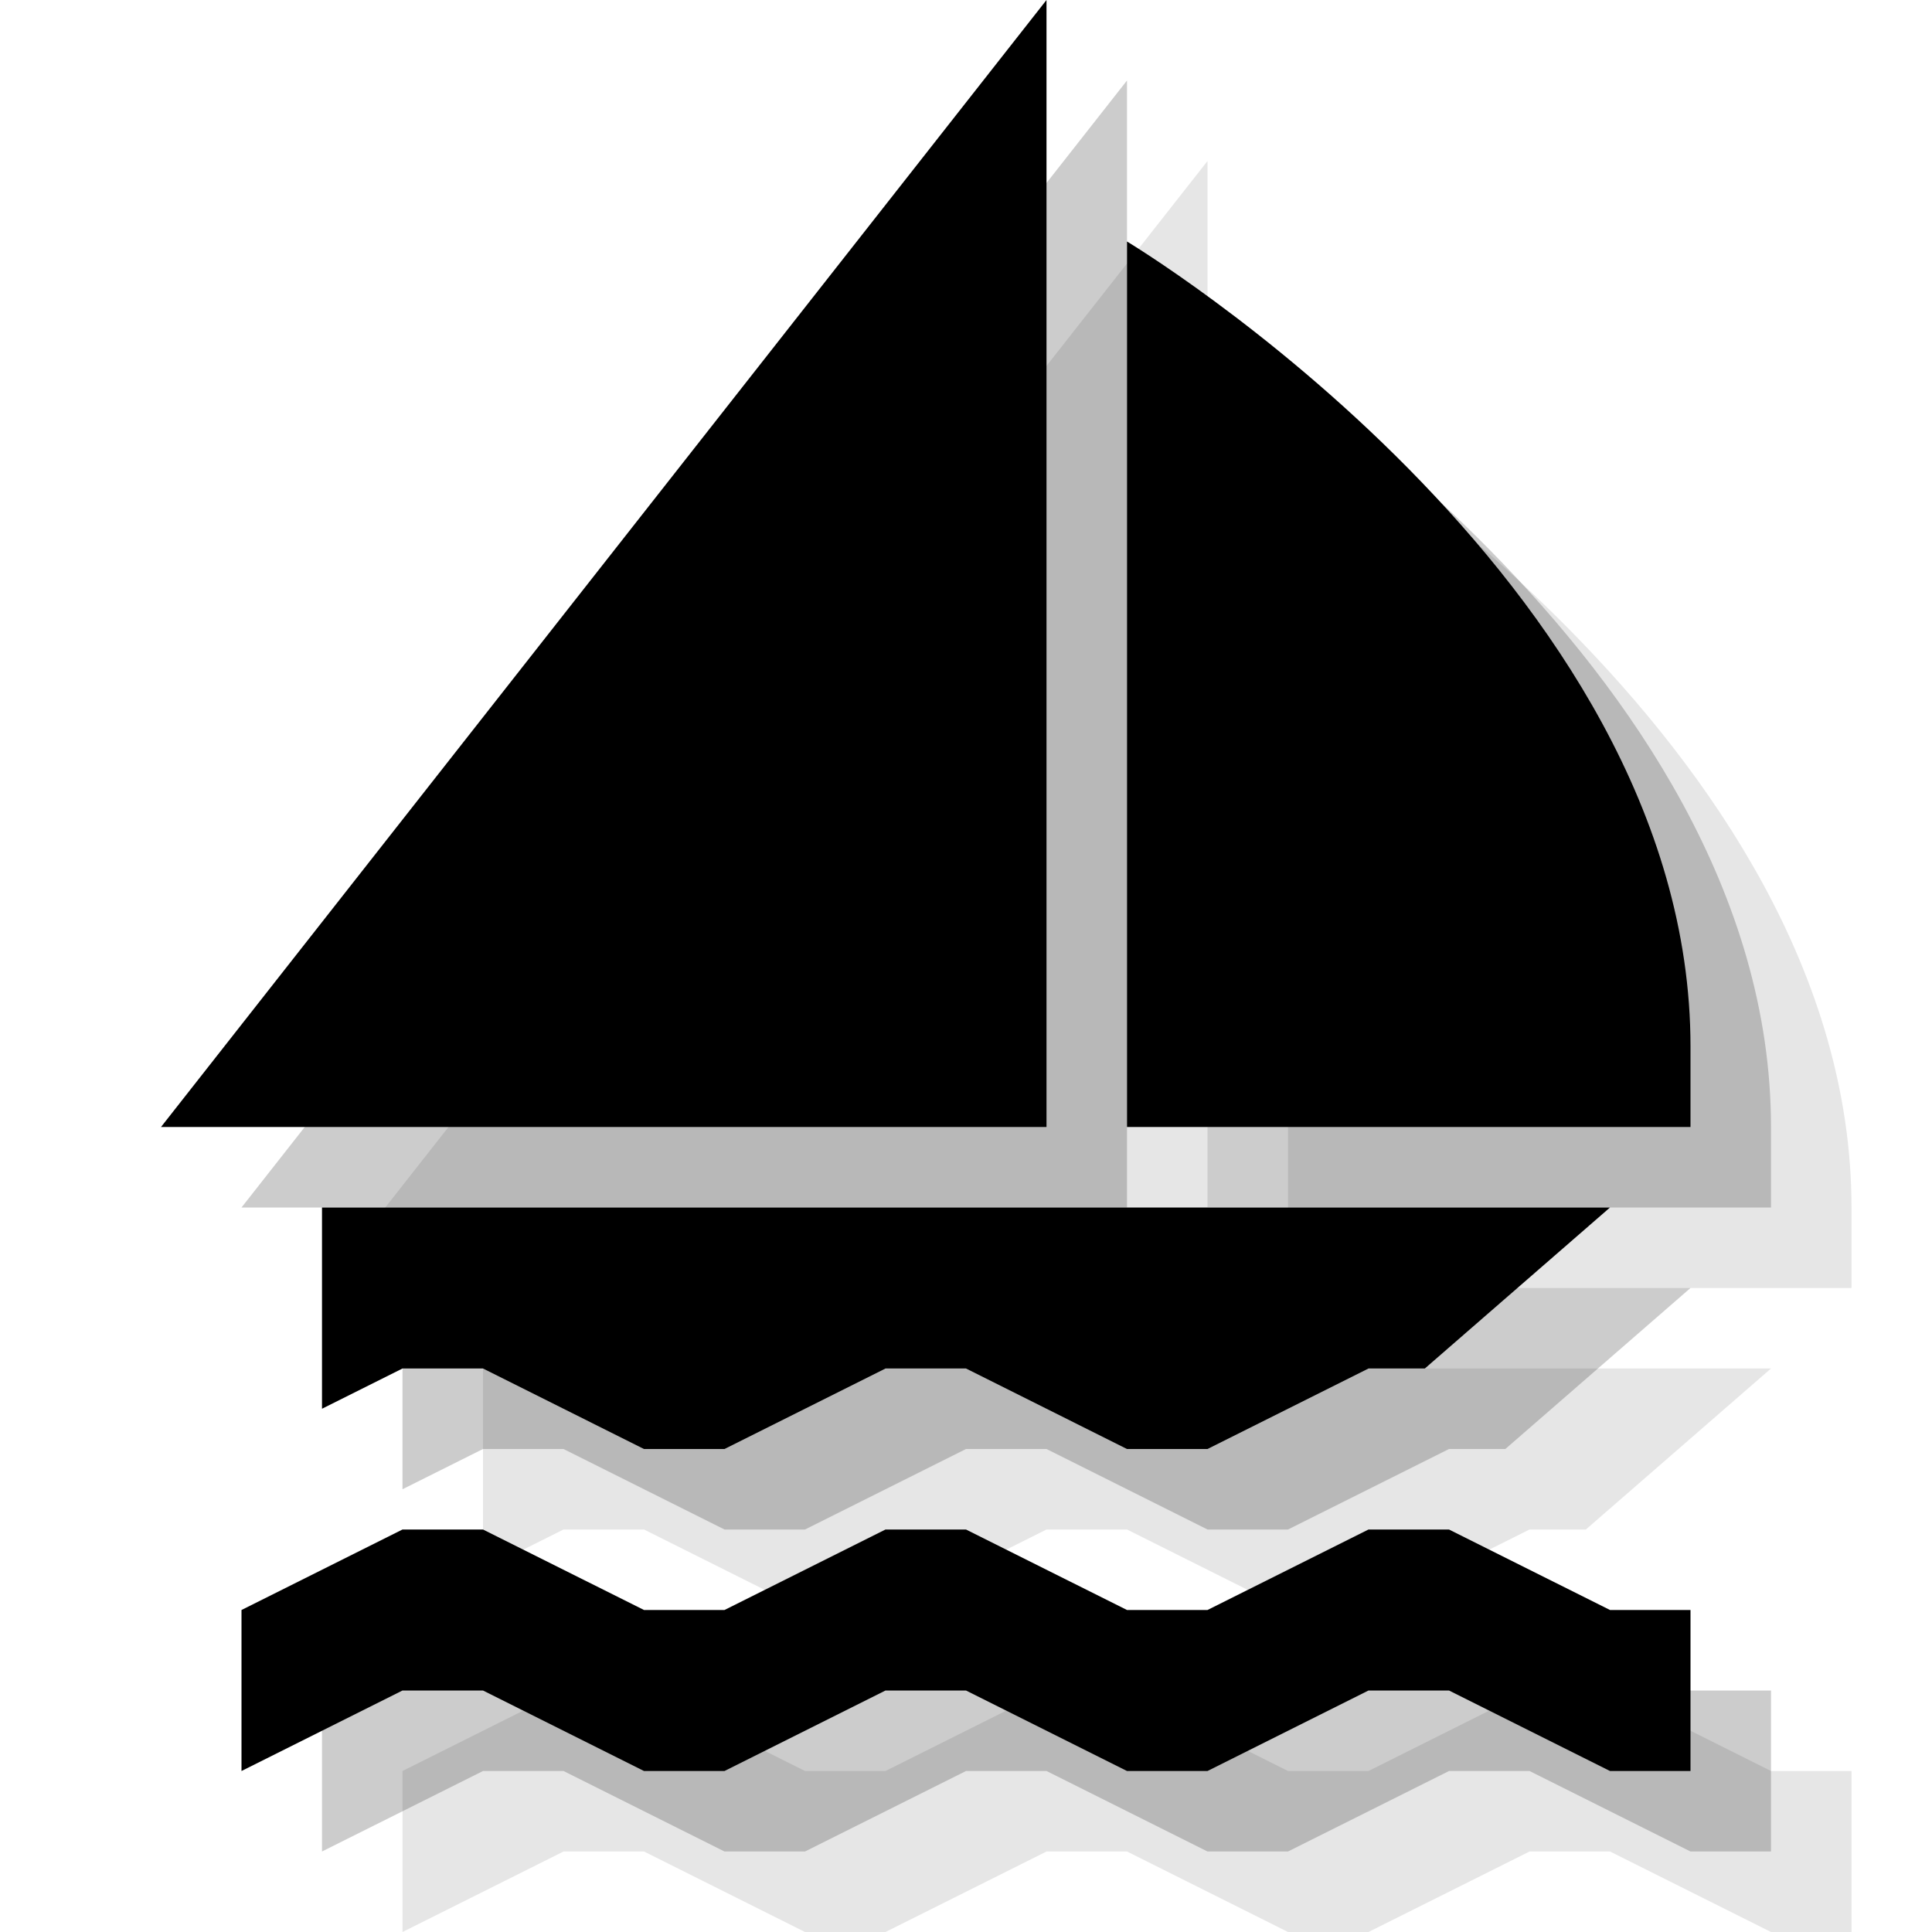 <?xml version="1.0" encoding="utf-8"?>
<!-- Generator: Adobe Illustrator 18.1.1, SVG Export Plug-In . SVG Version: 6.00 Build 0)  -->
<svg version="1.1" id="Icons" xmlns="http://www.w3.org/2000/svg" xmlns:xlink="http://www.w3.org/1999/xlink" x="0px" y="0px"
	 viewBox="0 0 24 24" enable-background="new 0 0 24 24" xml:space="preserve">
<g opacity="0.1">
	<polygon points="22,22 20,21 19,21 17,22 16,22 14,21 13,21 11,22 10,22 8,21 7,21 5,22 5,24 7,23 8,23 10,24 11,24 13,23 14,23 
		16,24 17,24 19,23 20,23 22,24 23,24 23,22 	"/>
	<path d="M16,5c0,0,7,4.2,7,10c0,0.3,0,1,0,1h-7V5z"/>
	<polygon points="15,2 15,16 4,16 	"/>
	<polygon points="8,19 10,20 11,20 13,19 14,19 16,20 17,20 19,19 19.7,19 22,17 6,17 6,19.5 7,19 	"/>
</g>
<g opacity="0.2">
	<polygon points="21,21 19,20 18,20 16,21 15,21 13,20 12,20 10,21 9,21 7,20 6,20 4,21 4,23 6,22 7,22 9,23 10,23 12,22 13,22 
		15,23 16,23 18,22 19,22 21,23 22,23 22,21 	"/>
	<path d="M15,4c0,0,7,4.2,7,10c0,0.3,0,1,0,1h-7V4z"/>
	<polygon points="14,1 14,15 3,15 	"/>
	<polygon points="7,18 9,19 10,19 12,18 13,18 15,19 16,19 18,18 18.7,18 21,16 5,16 5,18.5 6,18 	"/>
</g>
<g>
	<polygon points="20,20 18,19 17,19 15,20 14,20 12,19 11,19 9,20 8,20 6,19 5,19 3,20 3,22 5,21 6,21 8,22 9,22 11,21 12,21 14,22 
		15,22 17,21 18,21 20,22 21,22 21,20 	"/>
	<path d="M14,3c0,0,7,4.2,7,10c0,0.3,0,1,0,1h-7V3z"/>
	<polygon points="13,0 13,14 2,14 	"/>
	<polygon points="6,17 8,18 9,18 11,17 12,17 14,18 15,18 17,17 17.7,17 20,15 4,15 4,17.5 5,17 	"/>
</g>
</svg>
